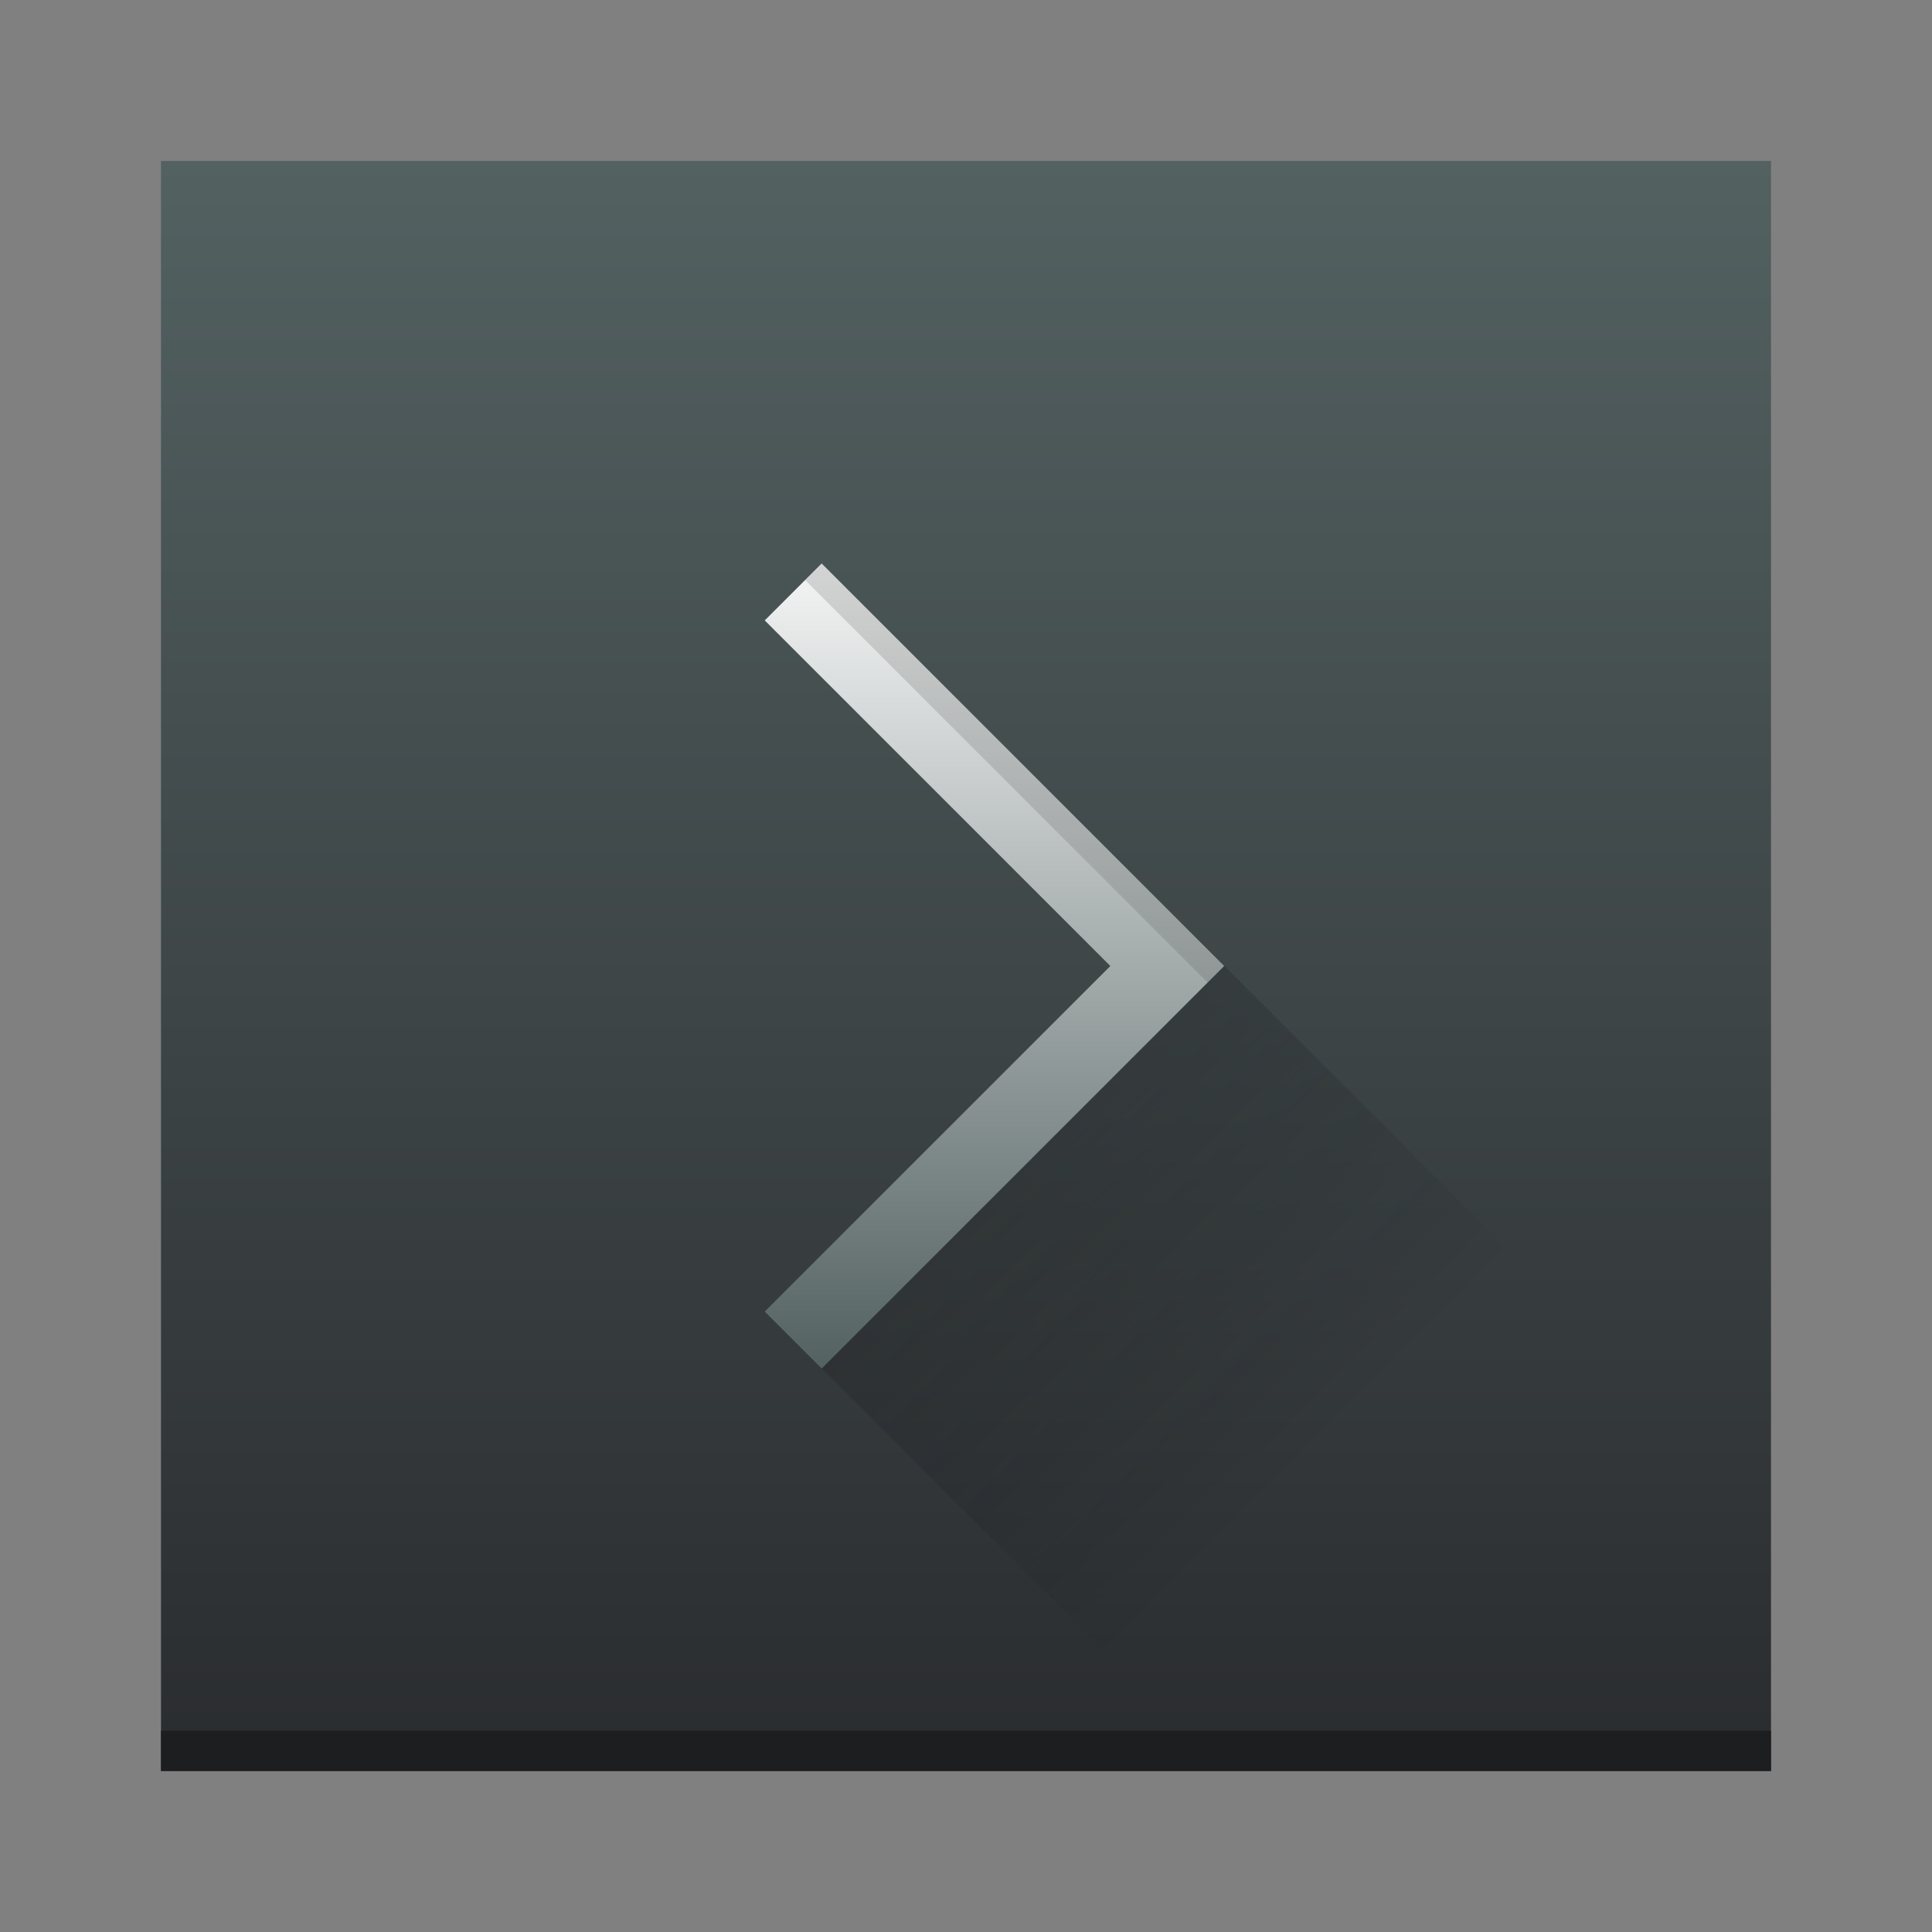 <svg xmlns="http://www.w3.org/2000/svg" width="48" height="48"><rect width="100%" height="100%" fill="#808080" stroke="none"/><defs><linearGradient id="a" x2="0" y1="543.8" y2="503.8" gradientUnits="userSpaceOnUse"><stop stop-color="#2a2c2f"/><stop offset="1" stop-color="#536161"/></linearGradient><linearGradient id="b" x2="0" y1="34" y2="14" gradientUnits="userSpaceOnUse"><stop stop-color="#536161"/><stop offset="1" stop-color="#f4f5f5"/></linearGradient><linearGradient id="c" x1="403.57" x2="416.57" y1="523.8" y2="536.8" gradientUnits="userSpaceOnUse"><stop stop-color="#292c2f"/><stop offset="1" stop-opacity="0"/></linearGradient></defs><g transform="translate(-384.57-499.8)"><rect width="40" height="40" x="388.57" y="503.8" fill="url(#a)" rx="0"/><rect width="40" height="1" x="388.57" y="542.8" fill="#1c1e20"/><path fill="url(#b)" d="m20.414 14l-1.414 1.414 8.586 8.586-8.586 8.586 1.414 1.414 10-10-1.414-1.414z" transform="translate(384.57 499.8)"/><g fill-rule="evenodd"><path fill="url(#c)" d="m404.99 533.8l9.586 9.586h14v-6l-13.586-13.586z" opacity=".4"/><path fill="#4d4d4d" fill-opacity=".196" d="m414.99 523.8l-.414.414-10-10 .414-.414z"/></g></g></svg>